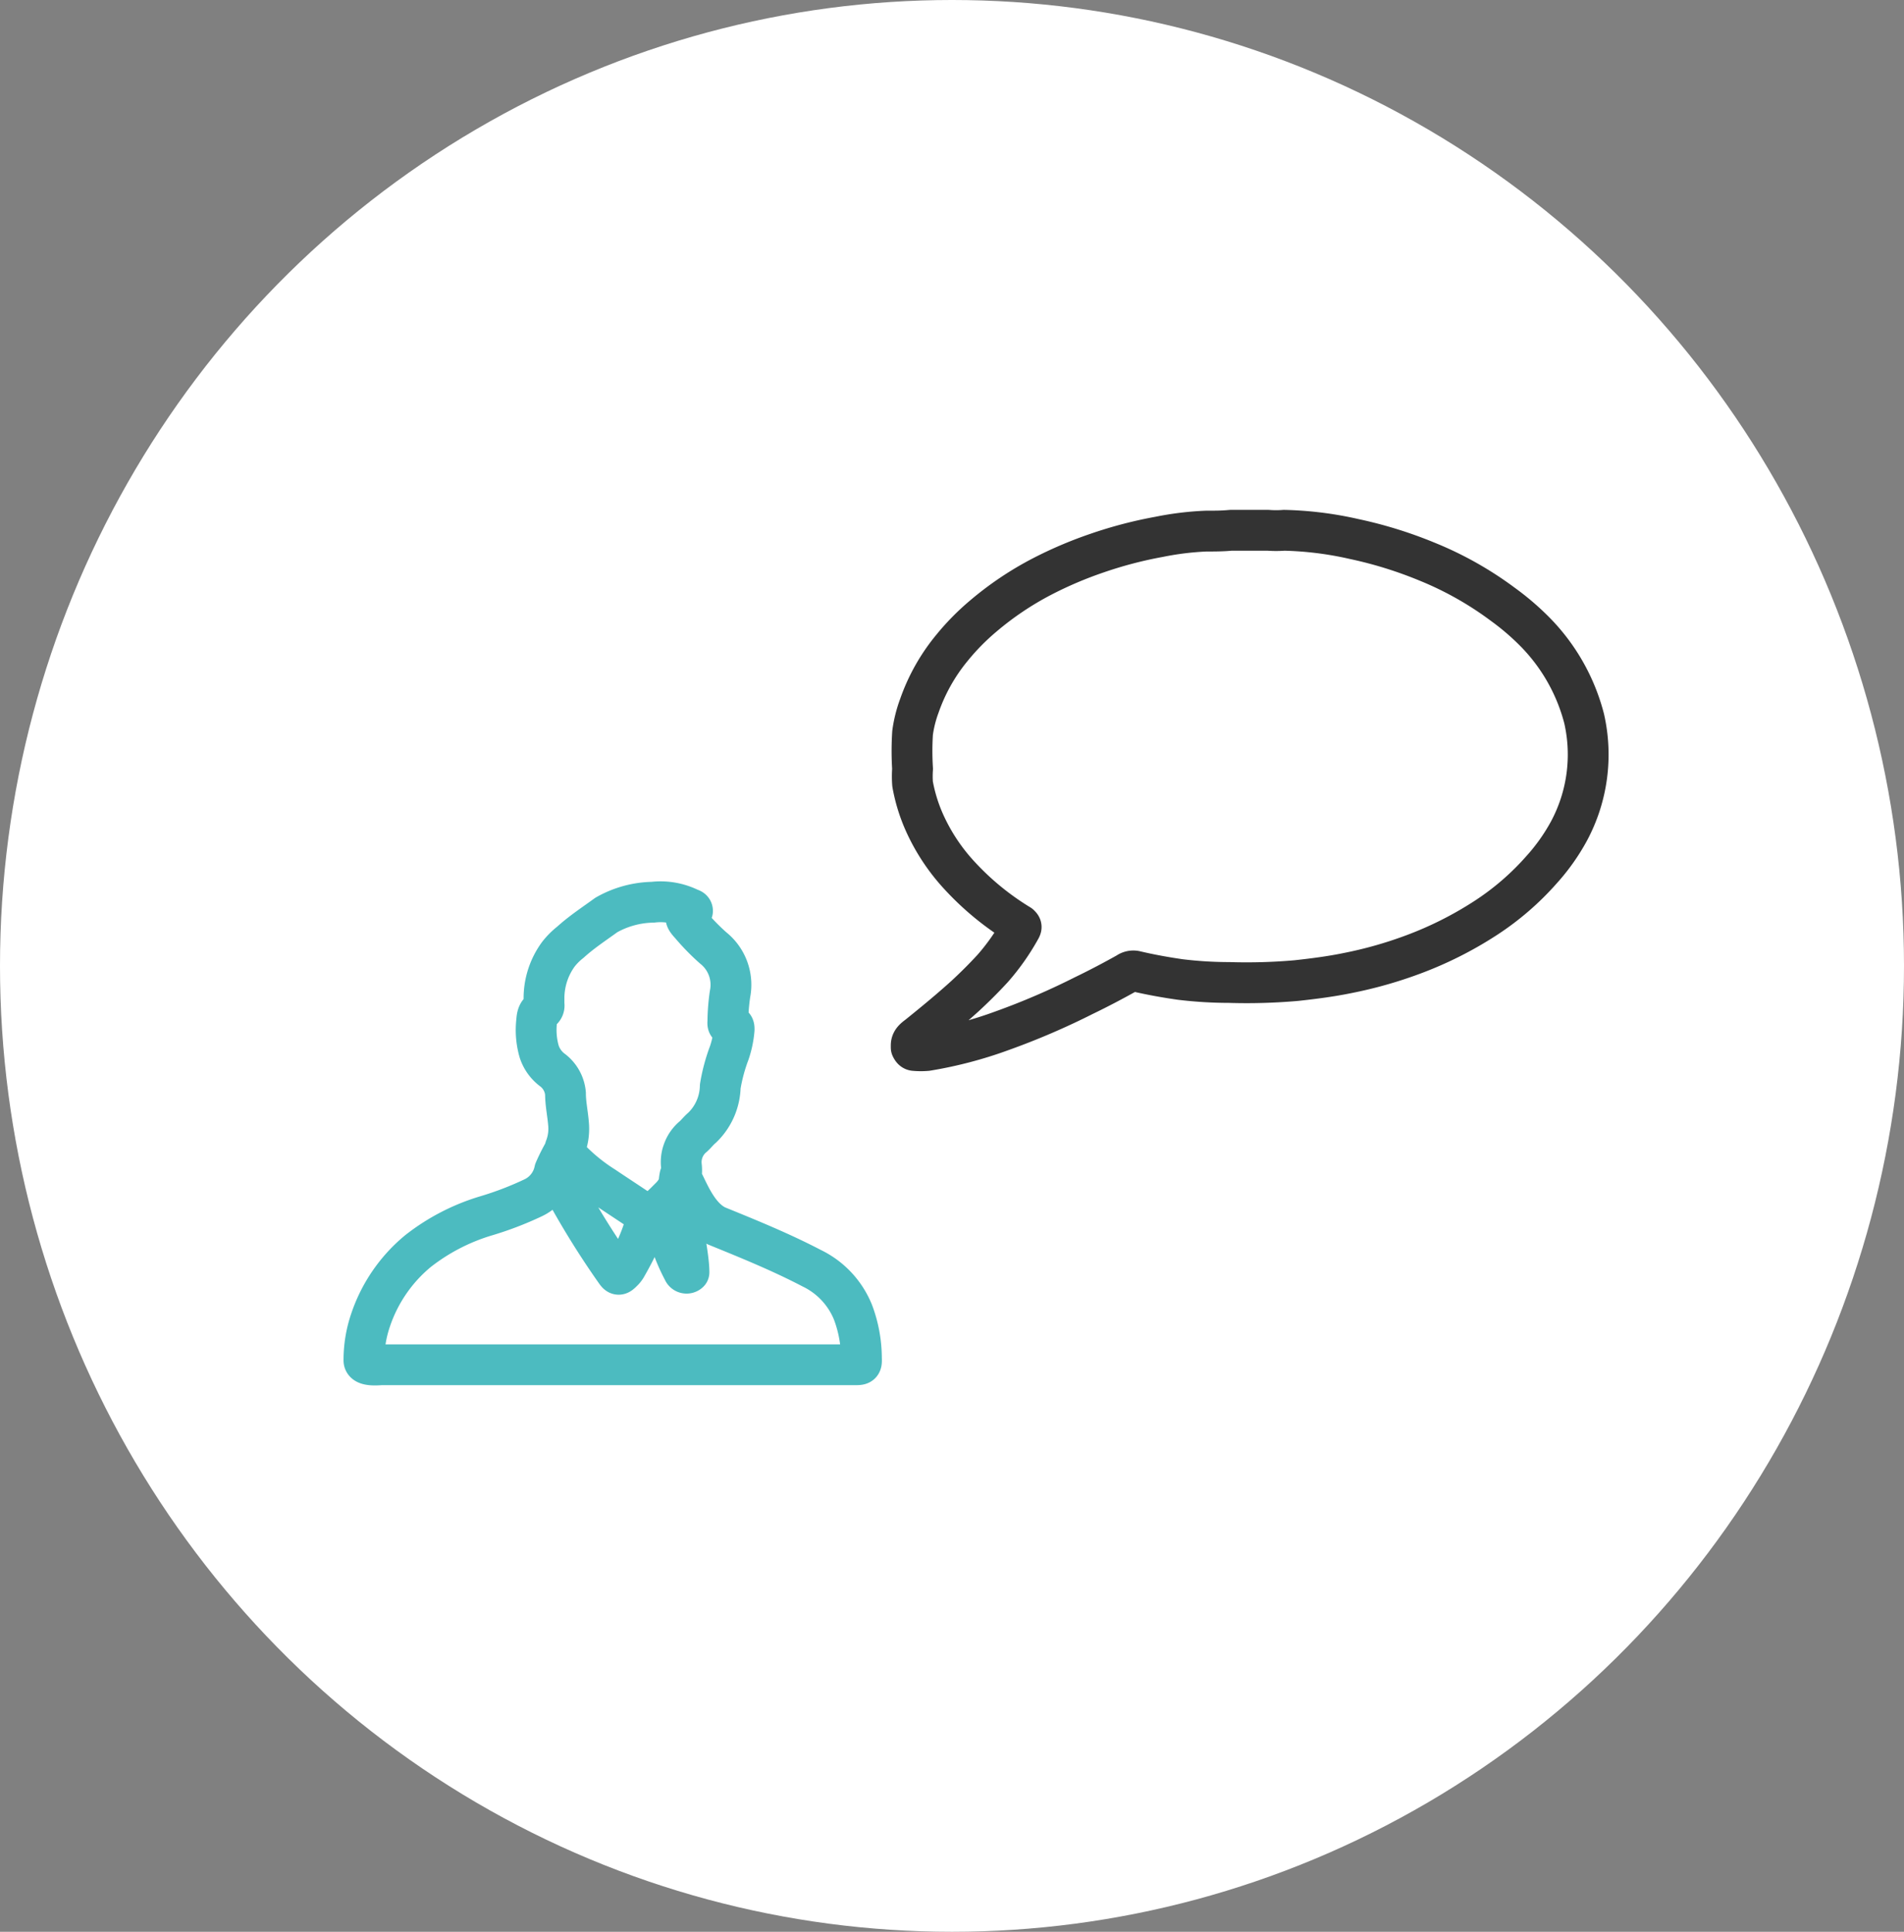 <svg xmlns="http://www.w3.org/2000/svg" viewBox="0 0 70 71"><rect x="0" y="0" width="70" height="71" fill="#808080" stroke="none"/><defs><style>.cls-1{fill:#fff;}.cls-2,.cls-3{fill:none;stroke-linecap:round;stroke-linejoin:round;stroke-width:1.5px;}.cls-2{stroke:#4cbbc0;}.cls-3{stroke:#333;}</style></defs><title>pr</title><g id="Layer_2" data-name="Layer 2"><g id="Layer_149" data-name="Layer 149"><ellipse class="cls-1" cx="35" cy="35.5" rx="35" ry="35.5"/><path class="cls-2" d="M25,43.21c-.19.86.33,2.71.33,3.55a.13.13,0,0,1-.21-.05,6.76,6.76,0,0,1-.38-.85,4.08,4.08,0,0,0-.39-.65l-.31-.43c-.15-.13,0-.19,0-.19l.41-.39.22-.22a1.39,1.39,0,0,0,.38-1.14,1.22,1.22,0,0,1,.44-1.07c.11-.1.2-.22.32-.32a2.17,2.17,0,0,0,.67-1.52,6.48,6.48,0,0,1,.33-1.23,3.55,3.55,0,0,0,.18-.86c0-.09,0-.16-.13-.15s-.1-.09-.1-.16a7.32,7.32,0,0,1,.08-1,1.73,1.73,0,0,0-.62-1.69,8.27,8.27,0,0,1-.83-.85c-.25-.27-.23-.32.07-.51,0-.06-.06-.07-.11-.09A2.42,2.42,0,0,0,24,33.16a3.59,3.59,0,0,0-1.71.47c-.44.32-.9.62-1.32,1a2.58,2.58,0,0,0-.44.44A2.74,2.74,0,0,0,20,36.7q0,.1,0,.21a.22.22,0,0,1-.11.24c-.13.07-.15.24-.16.38a2.87,2.87,0,0,0,.09,1.11,1.38,1.38,0,0,0,.48.68,1.21,1.21,0,0,1,.49.87c0,.37.08.73.11,1.1a1.94,1.94,0,0,1-.11.87.3.3,0,0,0,.08.35,6.73,6.73,0,0,0,1.33,1.1c.49.33,1,.66,1.5,1,.12.07.09.13.06.24a6.36,6.36,0,0,1-.39,1.07c-.11.22-.23.44-.35.65a.78.78,0,0,1-.13.16c-.14.14-.16.14-.26,0a30.84,30.84,0,0,1-1.7-2.7,3,3,0,0,1-.13-1.81,7.12,7.12,0,0,0-.41.8,1.42,1.42,0,0,1-.78,1,12.13,12.13,0,0,1-1.75.67,7.57,7.57,0,0,0-2.49,1.29,5.6,5.6,0,0,0-1.75,2.55A4.53,4.53,0,0,0,13.38,50c0,.21.47.17.63.16H31.41c.26,0,.27,0,.26-.26a4.83,4.83,0,0,0-.31-1.67,3.08,3.08,0,0,0-1.52-1.62c-1.13-.59-2.31-1.07-3.49-1.55C25.6,44.7,25.27,43.68,25,43.21Z"/><path class="cls-3" d="M45.25,19.49h1.37a3.87,3.87,0,0,0,.59,0,12.82,12.82,0,0,1,2.57.32,15.46,15.46,0,0,1,2.68.83,12.56,12.56,0,0,1,2.79,1.57,9.49,9.49,0,0,1,1.17,1,7.06,7.06,0,0,1,1.82,3.2,5.95,5.95,0,0,1-.56,4.14,7.34,7.34,0,0,1-1,1.41,10,10,0,0,1-2.06,1.78,13.56,13.56,0,0,1-2.69,1.35,15.37,15.37,0,0,1-2.37.67c-.63.13-1.26.21-1.9.28a20.9,20.9,0,0,1-2.47.07A15,15,0,0,1,43.39,36c-.56-.08-1.11-.18-1.66-.31a.38.38,0,0,0-.29.07c-.52.29-1.05.57-1.59.83a26.65,26.65,0,0,1-3,1.29,15.13,15.13,0,0,1-2.77.73,2.52,2.52,0,0,1-.45,0c-.07,0-.1-.05-.13-.11v-.08c0-.2.18-.29.31-.4.57-.46,1.14-.93,1.68-1.42q.53-.49,1-1a8.22,8.22,0,0,0,1-1.41c.07-.12.07-.13,0-.2a10.2,10.2,0,0,1-2.23-1.83A7.19,7.19,0,0,1,34,30.26a6.11,6.11,0,0,1-.45-1.45,3.82,3.82,0,0,1,0-.55,10.41,10.41,0,0,1,0-1.32,4.63,4.63,0,0,1,.25-1A6.92,6.92,0,0,1,35,23.81a8.68,8.68,0,0,1,1.14-1.16,11.59,11.59,0,0,1,2.19-1.47,14.71,14.71,0,0,1,2-.85,15.5,15.5,0,0,1,2.29-.6,11,11,0,0,1,1.72-.21C44.64,19.52,44.95,19.52,45.25,19.49Z"/></g></g></svg>